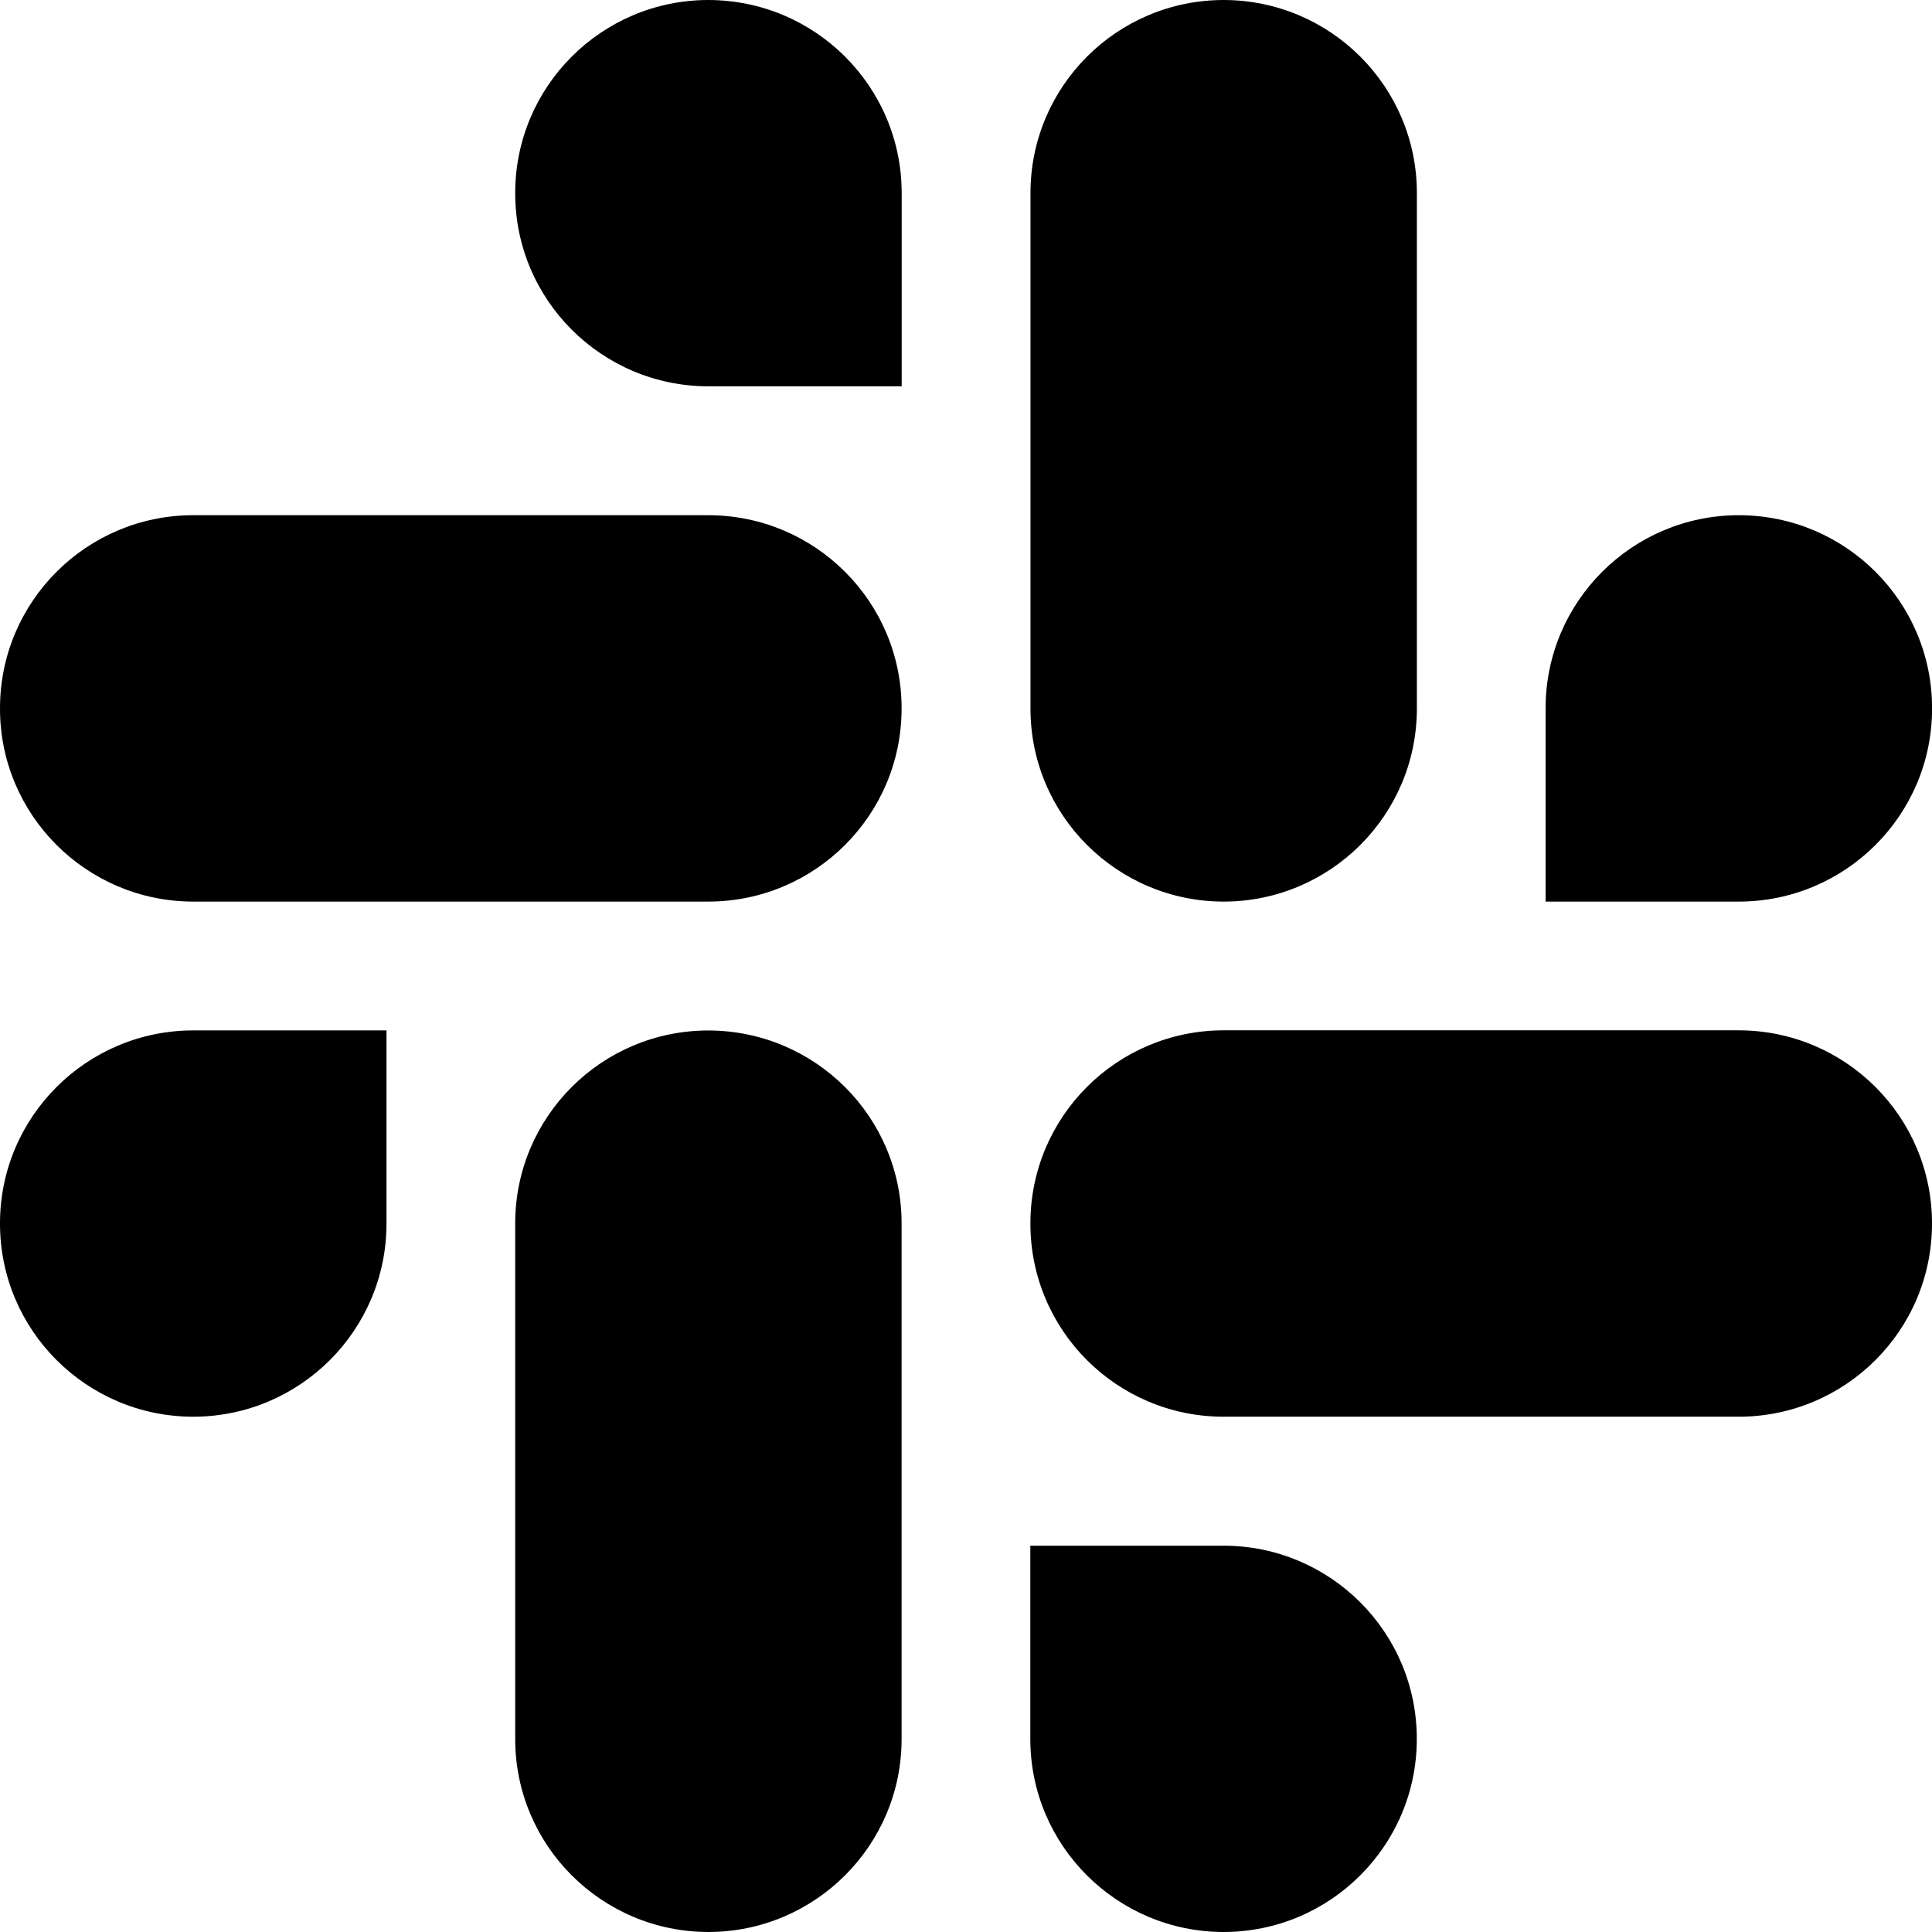 <!-- This Source Code Form is subject to the terms of the Mozilla Public
   - License, v. 2.0. If a copy of the MPL was not distributed with this
   - file, You can obtain one at http://mozilla.org/MPL/2.0/. -->
<svg width="24" height="24" viewBox="0 0 24 24" fill="context-fill" xmlns="http://www.w3.org/2000/svg">
  <path fill-rule="evenodd" clip-rule="evenodd" d="M8.799 0C7.473 0.001 6.399 1.075 6.4 2.4C6.399 3.724 7.474 4.798 8.8 4.799H11.201V2.4C11.202 1.076 10.127 0.002 8.799 0C8.8 0 8.8 0 8.799 0V0ZM8.799 6.4H2.4C1.074 6.401 -0.001 7.475 2.67971e-06 8.8C-0.002 10.123 1.073 11.198 2.399 11.2H8.799C10.126 11.199 11.201 10.124 11.2 8.8C11.201 7.475 10.126 6.401 8.799 6.4Z"/>
  <path fill-rule="evenodd" clip-rule="evenodd" d="M24.001 8.8C24.002 7.475 22.927 6.401 21.6 6.4C20.274 6.401 19.199 7.475 19.2 8.8V11.2H21.6C22.927 11.199 24.002 10.124 24.001 8.8ZM17.601 8.8V2.4C17.602 1.076 16.528 0.002 15.201 0C13.874 0.001 12.8 1.075 12.801 2.4V8.8C12.799 10.123 13.873 11.198 15.2 11.2C16.527 11.199 17.602 10.124 17.601 8.8Z"/>
  <path fill-rule="evenodd" clip-rule="evenodd" d="M15.199 24C16.526 23.999 17.601 22.925 17.6 21.601C17.601 20.276 16.526 19.202 15.199 19.201H12.799V21.601C12.798 22.924 13.873 23.998 15.199 24ZM15.199 17.599H21.599C22.926 17.598 24.001 16.524 24 15.2C24.002 13.876 22.927 12.801 21.6 12.799H15.2C13.873 12.8 12.799 13.874 12.8 15.199C12.799 16.524 13.873 17.598 15.199 17.599Z"/>
  <path fill-rule="evenodd" clip-rule="evenodd" d="M6.7046e-07 15.199C-0.001 16.523 1.074 17.598 2.4 17.599C3.727 17.598 4.802 16.523 4.801 15.199V12.8H2.4C1.074 12.801 -0.001 13.875 6.7046e-07 15.199ZM6.4 15.199V21.599C6.398 22.924 7.473 23.998 8.799 24C10.126 23.999 11.201 22.924 11.2 21.601V15.201C11.202 13.877 10.127 12.803 8.8 12.801C7.473 12.801 6.399 13.875 6.4 15.199C6.4 15.2 6.4 15.199 6.4 15.199Z"/>
</svg>
